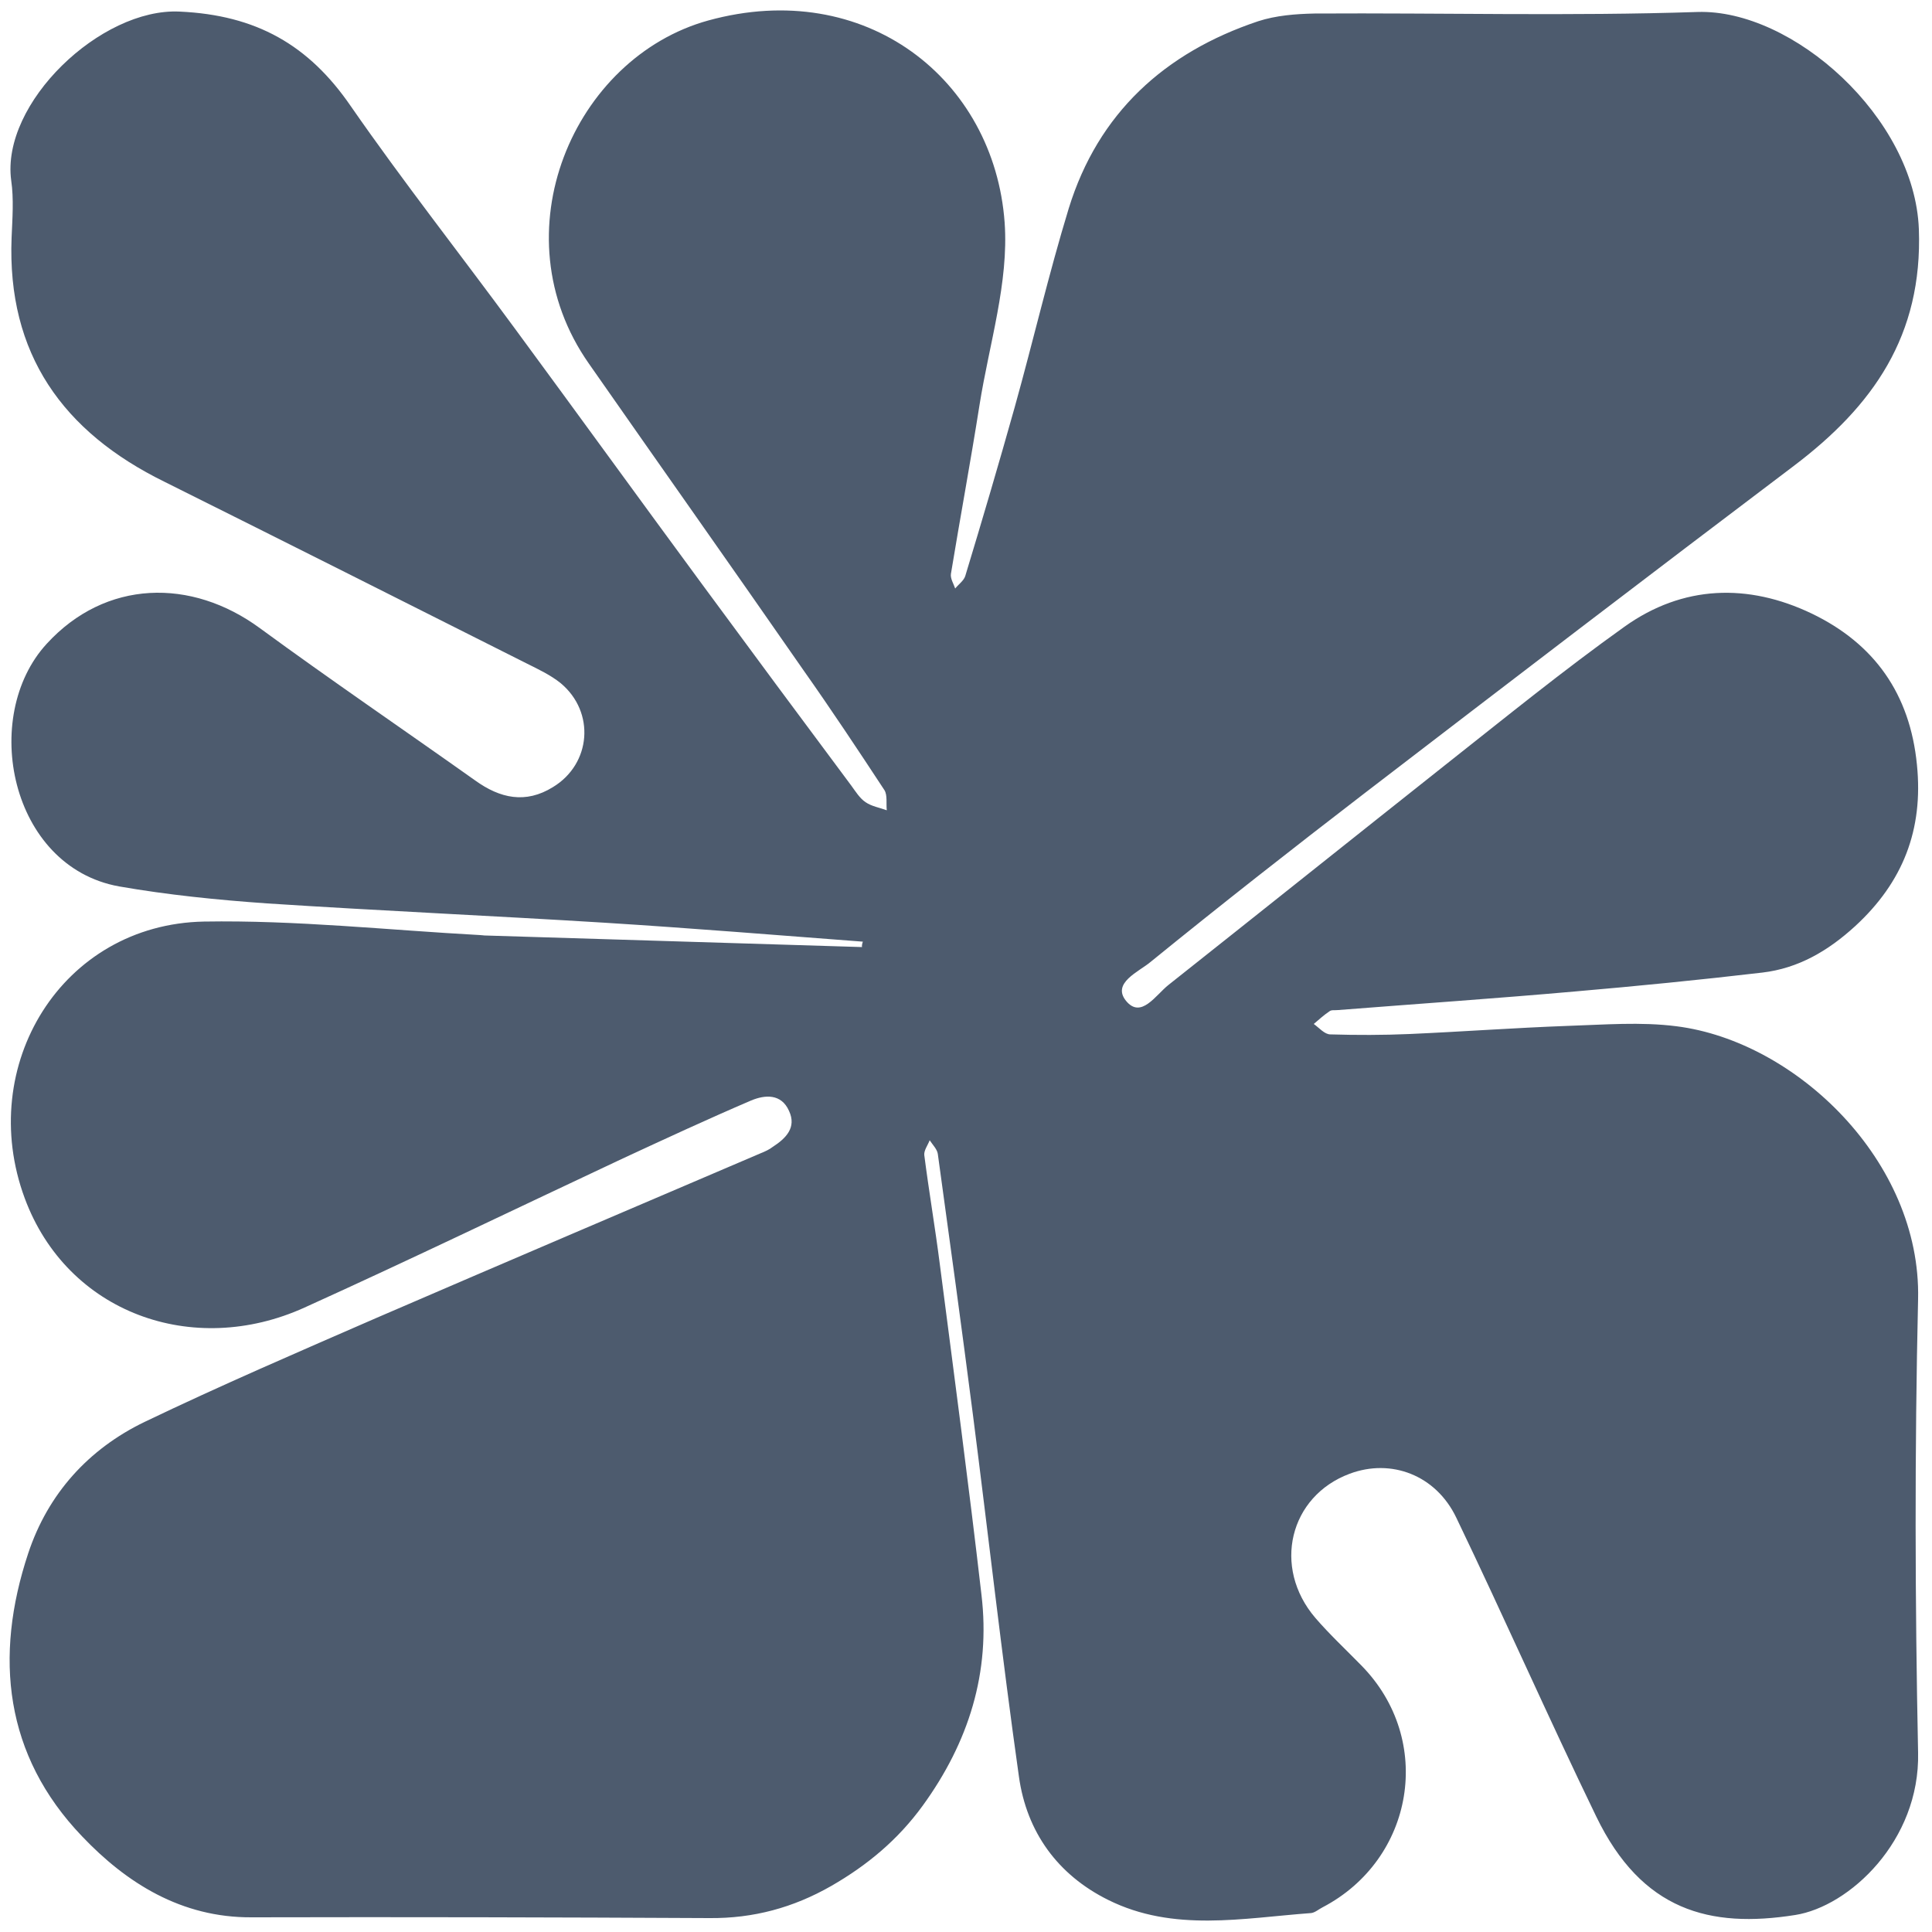 <?xml version="1.0" encoding="utf-8"?>
<!-- Generator: Adobe Illustrator 26.0.2, SVG Export Plug-In . SVG Version: 6.00 Build 0)  -->
<svg version="1.1" id="Layer_1" xmlns="http://www.w3.org/2000/svg" xmlns:xlink="http://www.w3.org/1999/xlink" x="0px" y="0px"
	 viewBox="0 0 500 500" style="enable-background:new 0 0 500 500;" xml:space="preserve">
<style type="text/css">
	.st0{fill:#4D5B6E;}
</style>
<path class="st0" d="M223.3,243.7c-22.3-1.7-44.5-3.5-66.8-4.9c-29.1-1.8-58.3-3.1-87.4-5c-12.8-0.9-25.7-2.2-38.3-4.4
	c-28.2-5.1-36-44-18.7-62.8c15.2-16.6,37.4-17.1,55.2-4C85.6,176,104.4,188.8,123,202c6.4,4.6,13,6.1,20.1,1.7c9.9-6,11-19.4,2-26.9
	c-2.6-2.1-5.8-3.6-8.8-5.1c-31.2-15.7-62.4-31.4-93.7-47C16.3,111.8,1.8,91.6,3,61.5c0.2-4.9,0.6-10-0.1-14.8
	C0.2,26.7,26.1,2,46.5,3c19.8,0.9,33.4,8.6,44.3,24.5c13.6,19.6,28.4,38.4,42.5,57.6c16.2,22,32.2,44.1,48.4,66.1
	c12.8,17.4,25.7,34.8,38.6,52.1c1.1,1.5,2.2,3.3,3.7,4.3c1.6,1.1,3.6,1.4,5.5,2.1c-0.2-1.7,0.2-3.9-0.6-5.2
	c-6.9-10.5-13.8-20.9-21-31.1c-18.4-26.5-37-52.8-55.5-79.3c-23.7-33.8-3.9-79.2,30.9-88.8c40.7-11.2,74,15.2,76.7,52.3
	c1.1,15.5-4,31.4-6.5,47.2c-2.3,14.6-5,29.1-7.4,43.7c-0.2,1.2,0.7,2.6,1.1,3.8c0.9-1.1,2.2-2,2.6-3.2c4.4-14.5,8.7-29.1,12.8-43.7
	c4.8-17.2,8.8-34.5,14-51.5c7.6-24.6,24.8-40.3,49-48.4c4.6-1.5,9.7-1.9,14.6-2c33-0.2,66.1,0.7,99.1-0.4
	c24.6-0.8,56.2,27.3,57.3,56.2c1,27.6-11.9,45.8-32.4,61.3C427,148.7,390,177,353,205.4c-18.6,14.3-37.1,28.8-55.3,43.6
	c-3,2.5-10,5.4-6.3,10c3.9,4.8,7.7-1.5,11-4.1c24.1-19.1,48-38.2,72.1-57.3c15.2-12,30.2-24.2,45.9-35.4c15.1-10.8,32-11.3,48.5-3.4
	c16.2,7.8,25.4,20.8,27.2,39.1c1.7,16.8-3.6,30.4-16,41.8c-7,6.4-14.7,10.9-24,12c-16.2,1.9-32.4,3.5-48.6,4.9
	c-20.4,1.8-40.8,3.2-61.2,4.8c-0.8,0.1-1.7-0.1-2.2,0.3c-1.5,1-2.8,2.2-4.1,3.3c1.4,1,2.8,2.7,4.3,2.7c6.8,0.2,13.7,0.2,20.5-0.1
	c13.6-0.6,27.2-1.6,40.9-2.1c9.4-0.3,18.9-1.1,28.2,0.1c30.9,3.9,63.3,34.9,62.5,70.6c-0.9,39.1-0.8,78.3,0,117.4
	c0.5,22.8-17.8,39.8-31.8,42c-22.1,3.5-39.7-1.1-51.5-25.5c-12.4-25.6-23.9-51.7-36.2-77.3c-5.3-11.1-16.9-15.4-27.6-11.4
	c-15.6,5.8-20.1,24.2-8.9,37.3c3.7,4.3,7.9,8.2,11.9,12.3c19,19.3,13.7,50.2-10,62.6c-1,0.5-2,1.4-3,1.5c-17.7,1.3-35.6,5-52.5-3.4
	c-13.1-6.5-21.1-17.6-23.1-31.9c-4.4-31.1-7.9-62.4-11.9-93.6c-2.9-22.5-6-45.1-9.1-67.6c-0.2-1.2-1.3-2.3-2.1-3.5
	c-0.5,1.3-1.5,2.6-1.4,3.8c1.2,9.4,2.8,18.7,4,28.1c3.7,28.6,7.5,57.1,10.8,85.7c2.4,20.1-3.3,38.2-15.2,54.6
	c-6.4,8.8-14.3,15.4-23.7,20.8c-9.8,5.6-20.1,8.4-31.5,8.3c-39.5-0.2-79-0.3-118.5-0.2c-18.2,0.1-32.4-8.9-43.9-21
	C1.2,454.3-1.6,428.8,7.3,402c5.1-15.4,15.6-27,30.1-34c19.8-9.5,40-18.2,60.2-27c33.1-14.3,66.2-28.4,99.4-42.6
	c1-0.4,2.1-0.9,3-1.6c3.4-2.2,6.2-5,4.2-9.3c-2-4.5-6.2-4.2-9.8-2.7c-11.2,4.8-22.2,9.9-33.2,15c-27.5,12.9-54.8,26.1-82.4,38.6
	c-28.9,13.1-61.4,1.4-72.4-28.3c-12.7-34.3,9.6-70.9,46.4-71.6c23.8-0.4,47.6,2.2,71.5,3.5c0.4,0,0.8,0.1,1.1,0.1
	c32.6,1,65.1,2,97.7,3C223,244.9,223.1,244.3,223.3,243.7z"/>
</svg>
